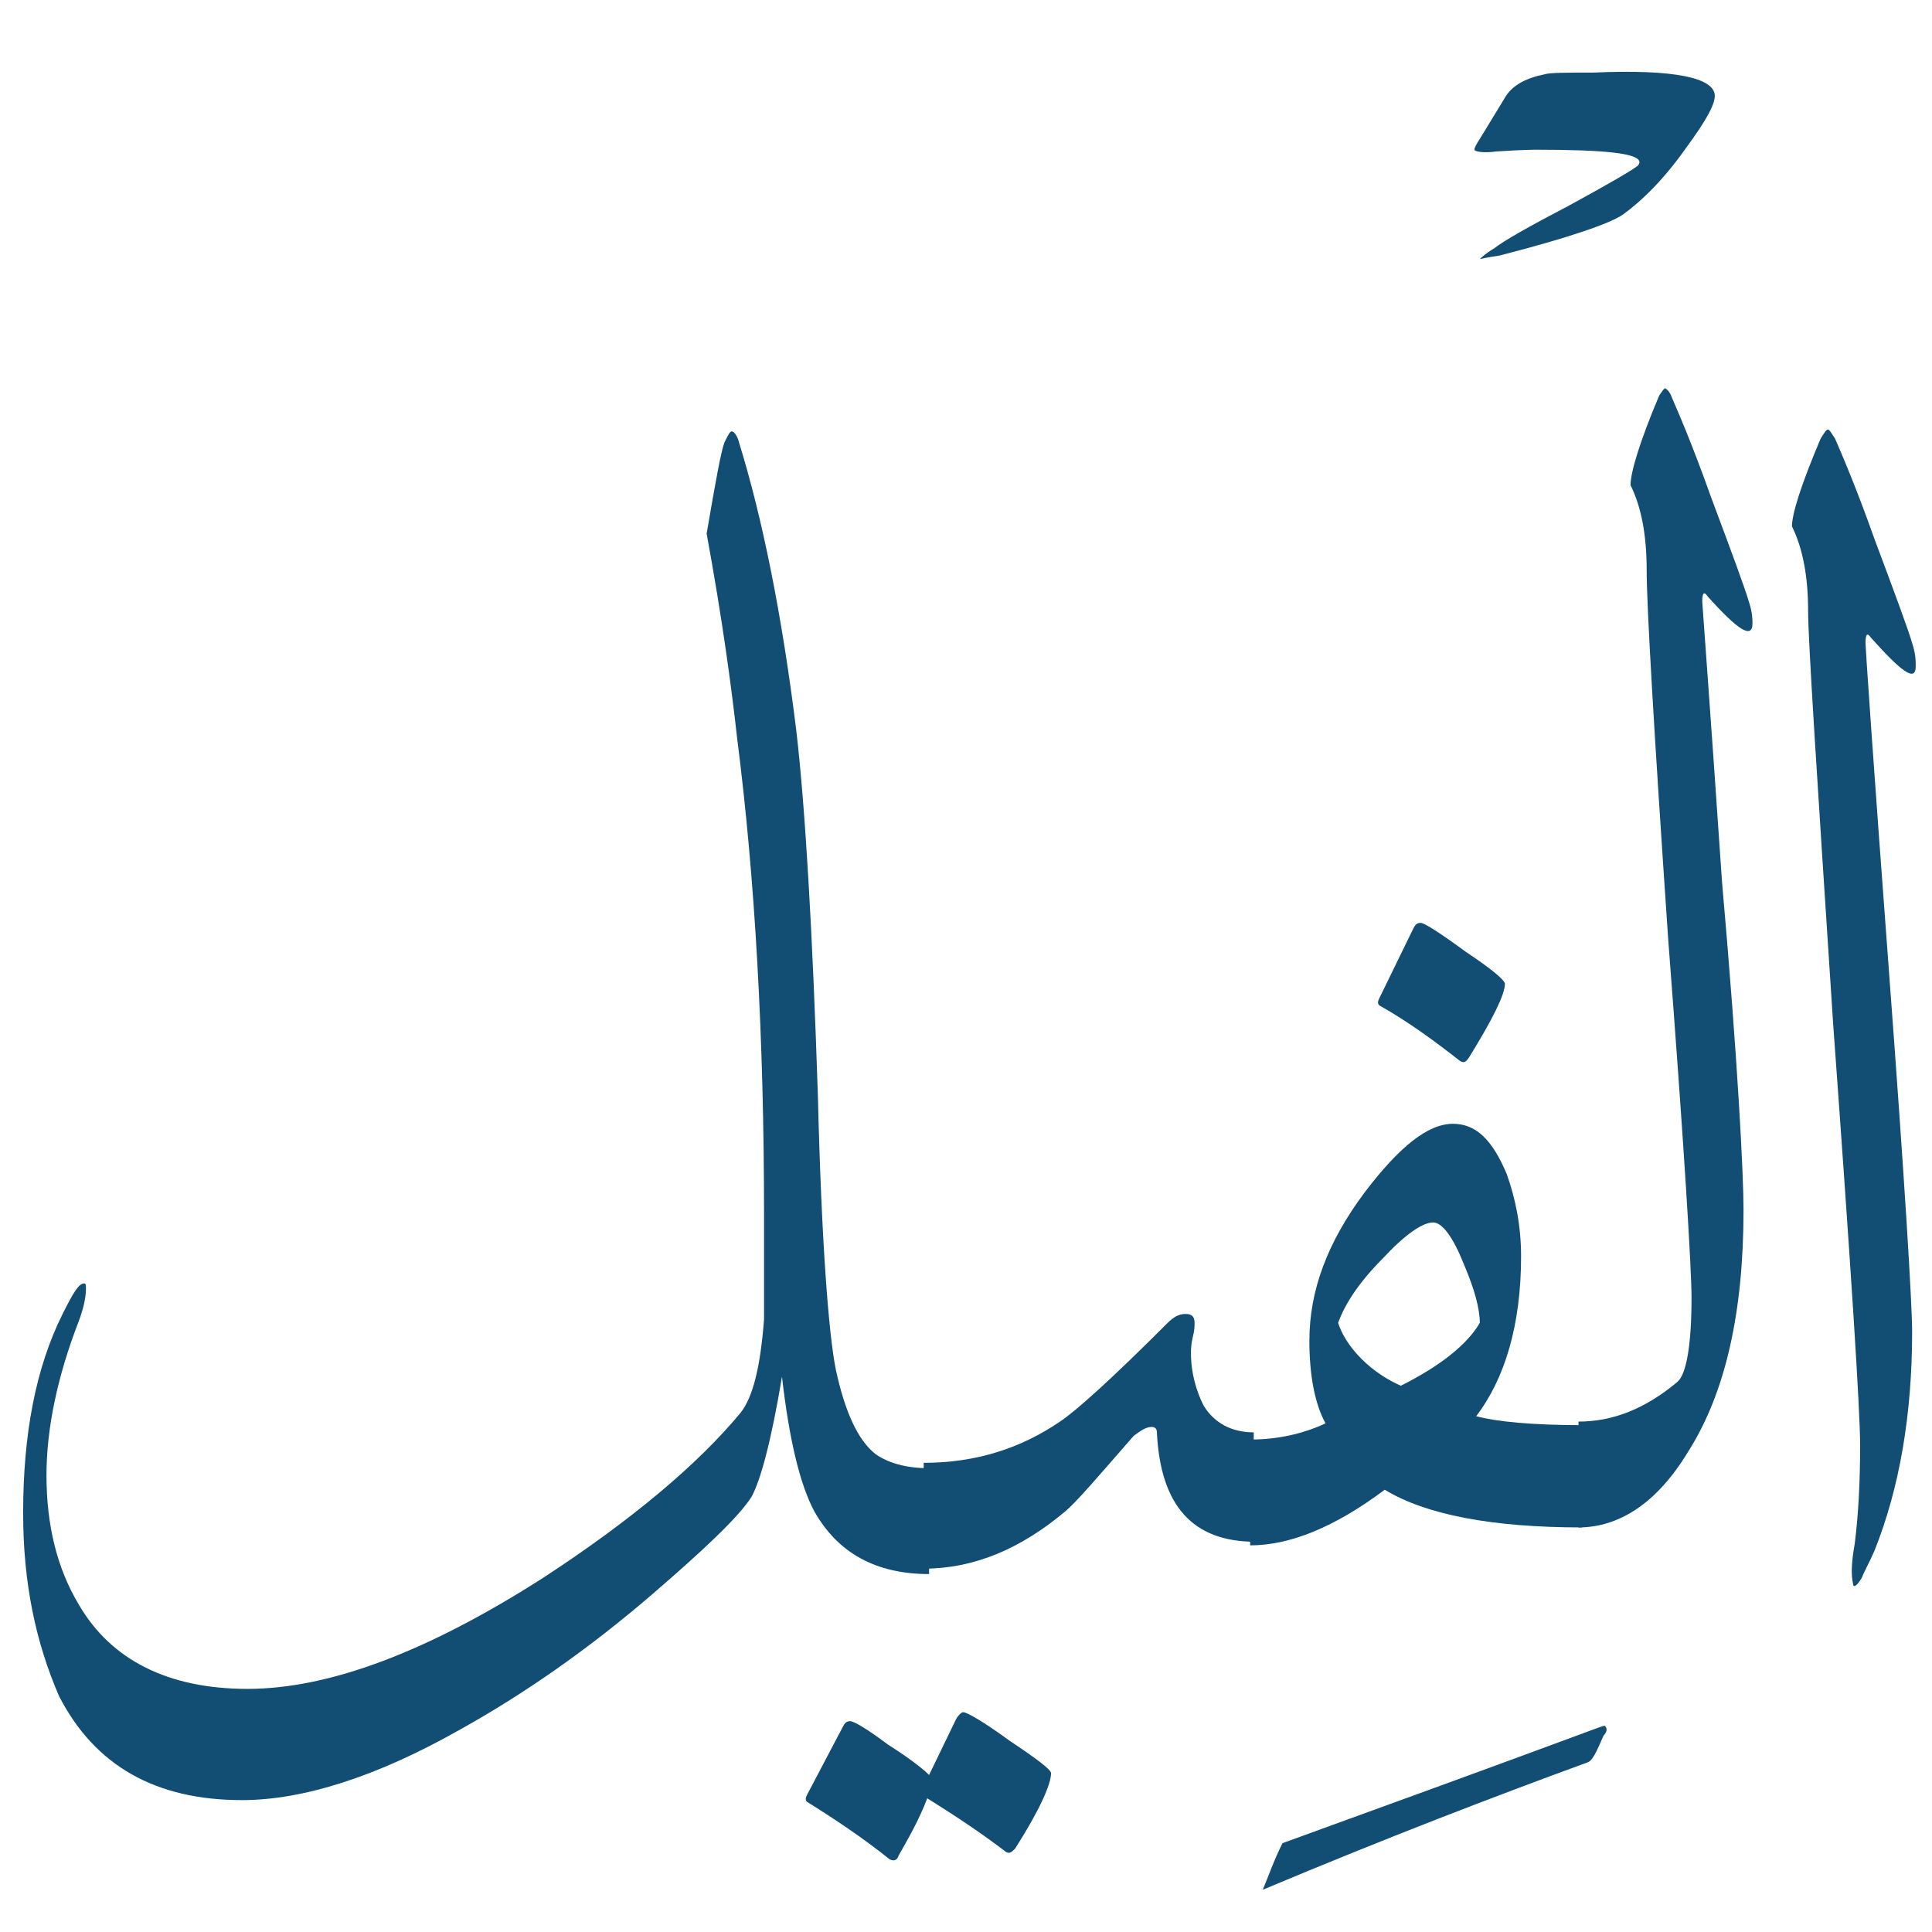 <svg width="49" height="49" viewBox="0 0 49 49" fill="none" xmlns="http://www.w3.org/2000/svg">
<path d="M0.587 38.375C0.587 36.373 0.906 34.69 1.588 33.325C1.861 32.779 1.998 32.551 2.134 32.551C2.18 32.551 2.18 32.597 2.18 32.688C2.18 32.87 2.134 33.143 1.998 33.507C1.452 34.917 1.179 36.237 1.179 37.419C1.179 38.694 1.452 39.785 1.998 40.695C2.817 42.106 4.273 42.834 6.275 42.834C8.367 42.834 10.87 41.878 13.782 40.013C16.011 38.557 17.694 37.147 18.786 35.827C19.105 35.418 19.287 34.644 19.378 33.461C19.378 33.37 19.378 32.46 19.378 30.822C19.378 26.318 19.15 22.269 18.695 18.72C18.559 17.492 18.331 15.763 17.922 13.533C18.149 12.214 18.286 11.441 18.377 11.213C18.468 11.031 18.513 10.94 18.559 10.94C18.604 10.94 18.695 11.031 18.741 11.213C19.332 13.124 19.833 15.581 20.197 18.538C20.424 20.494 20.606 23.588 20.743 27.774C20.834 31.505 21.016 33.825 21.198 34.735C21.425 35.782 21.744 36.51 22.199 36.874C22.517 37.101 22.972 37.237 23.564 37.237V39.922C22.199 39.922 21.243 39.376 20.652 38.33C20.288 37.647 20.015 36.51 19.833 34.917C19.56 36.555 19.287 37.556 19.059 37.965C18.741 38.466 17.876 39.285 16.557 40.422C14.919 41.833 13.281 42.97 11.643 43.88C9.55 45.063 7.685 45.655 6.138 45.655C3.954 45.655 2.407 44.79 1.497 43.016C0.906 41.651 0.587 40.149 0.587 38.375Z" fill="#124D73"/>
<path d="M23.564 45.017L24.246 43.607C24.292 43.516 24.383 43.425 24.428 43.425C24.519 43.425 24.928 43.653 25.611 44.153C26.294 44.608 26.657 44.881 26.657 44.972C26.657 45.245 26.384 45.882 25.747 46.883C25.657 46.974 25.611 47.019 25.52 46.974C24.928 46.519 24.246 46.064 23.518 45.609C23.291 46.2 23.018 46.655 22.79 47.065C22.745 47.201 22.654 47.201 22.563 47.156C21.88 46.61 21.198 46.155 20.47 45.7C20.424 45.654 20.424 45.609 20.47 45.518L21.38 43.789C21.425 43.698 21.471 43.653 21.562 43.653C21.653 43.653 21.971 43.834 22.517 44.244C23.018 44.562 23.382 44.836 23.564 45.017Z" fill="#124D73"/>
<path d="M31.844 39.103C30.251 39.103 29.433 38.193 29.341 36.328C29.341 36.236 29.296 36.191 29.205 36.191C29.069 36.191 28.932 36.282 28.75 36.419C27.84 37.465 27.294 38.102 27.021 38.329C25.884 39.285 24.701 39.785 23.427 39.785V37.101C24.746 37.101 25.884 36.737 26.885 36.054C27.294 35.782 28.204 34.963 29.614 33.552C29.751 33.416 29.887 33.325 30.069 33.325C30.251 33.325 30.297 33.416 30.297 33.552C30.297 33.643 30.297 33.734 30.251 33.916C30.206 34.098 30.206 34.235 30.206 34.326C30.206 34.826 30.342 35.281 30.524 35.645C30.797 36.1 31.252 36.328 31.798 36.328V39.103H31.844Z" fill="#124D73"/>
<path d="M32.527 46.747C35.029 45.837 37.668 44.881 40.489 43.835C40.625 43.789 40.716 43.744 40.716 43.789C40.762 43.835 40.762 43.926 40.671 44.017C40.489 44.426 40.398 44.654 40.261 44.699C37.895 45.564 35.166 46.61 32.026 47.929C32.163 47.611 32.299 47.202 32.527 46.747Z" fill="#124D73"/>
<path d="M34.983 25.499C34.938 25.454 34.938 25.408 34.983 25.317L35.848 23.543C35.893 23.452 35.939 23.406 36.03 23.406C36.121 23.406 36.485 23.634 37.167 24.134C37.849 24.589 38.168 24.862 38.168 24.953C38.168 25.226 37.849 25.863 37.258 26.819C37.167 26.955 37.121 26.955 37.031 26.91C36.394 26.409 35.711 25.909 34.983 25.499Z" fill="#124D73"/>
<path d="M40.124 38.739C37.85 38.739 36.166 38.42 35.12 37.783C33.846 38.739 32.708 39.194 31.707 39.194V36.51C32.39 36.51 33.027 36.373 33.618 36.1C33.345 35.6 33.209 34.872 33.209 34.007C33.209 32.733 33.664 31.505 34.619 30.231C35.484 29.093 36.212 28.502 36.849 28.502C37.44 28.502 37.85 28.912 38.214 29.776C38.441 30.413 38.578 31.095 38.578 31.869C38.578 33.598 38.168 34.963 37.44 35.918C37.941 36.055 38.85 36.146 40.17 36.146L40.124 38.739ZM37.531 33.552C37.531 33.188 37.395 32.688 37.122 32.051C36.849 31.368 36.576 31.004 36.348 31.004C36.075 31.004 35.62 31.323 35.074 31.914C34.483 32.506 34.119 33.052 33.937 33.552C34.028 33.825 34.21 34.144 34.528 34.462C34.847 34.781 35.211 35.008 35.529 35.145C36.53 34.644 37.213 34.098 37.531 33.552Z" fill="#124D73"/>
<path d="M43.491 2.432C43.491 2.66 43.264 3.069 42.763 3.751C42.217 4.525 41.671 5.071 41.171 5.435C40.852 5.662 39.806 6.026 38.032 6.481C37.713 6.527 37.531 6.572 37.531 6.572C37.577 6.527 37.667 6.436 37.895 6.299C38.123 6.117 38.76 5.753 39.806 5.207C40.807 4.661 41.353 4.343 41.535 4.206C41.58 4.161 41.58 4.115 41.58 4.115C41.58 3.888 40.716 3.797 38.941 3.797C38.941 3.797 38.623 3.797 37.941 3.842C37.622 3.888 37.395 3.842 37.395 3.797C37.395 3.751 37.44 3.66 37.531 3.524L38.168 2.478C38.35 2.159 38.714 1.977 39.169 1.886C39.305 1.841 39.715 1.841 40.397 1.841C42.49 1.75 43.491 1.977 43.491 2.432Z" fill="#124D73"/>
<path d="M44.22 30.686C44.22 33.279 43.765 35.327 42.809 36.828C42.036 38.102 41.081 38.739 40.034 38.739V36.055C40.899 36.055 41.718 35.736 42.536 35.054C42.764 34.872 42.901 34.144 42.901 32.915C42.901 32.187 42.718 29.139 42.309 23.816C41.945 18.493 41.763 15.353 41.763 14.443C41.763 13.579 41.627 12.851 41.354 12.305C41.354 11.986 41.581 11.213 42.082 10.03C42.173 9.894 42.218 9.848 42.218 9.848C42.264 9.848 42.355 9.939 42.4 10.076C42.536 10.394 42.901 11.213 43.401 12.623C43.947 14.079 44.265 14.944 44.356 15.262C44.447 15.535 44.447 15.717 44.447 15.808C44.447 16.218 44.083 15.99 43.31 15.126C43.219 14.989 43.173 15.035 43.173 15.262C43.173 15.308 43.355 17.674 43.674 22.36C44.083 27.001 44.22 29.822 44.22 30.686Z" fill="#124D73"/>
<path d="M45.858 15.49C45.858 14.625 45.721 13.897 45.448 13.351C45.448 13.033 45.676 12.305 46.176 11.122C46.267 10.986 46.313 10.895 46.358 10.895C46.404 10.895 46.449 10.986 46.54 11.122C46.676 11.441 47.041 12.259 47.541 13.67C48.087 15.126 48.405 15.99 48.496 16.309C48.587 16.582 48.587 16.764 48.587 16.9C48.587 17.31 48.224 17.037 47.45 16.172C47.359 16.036 47.313 16.081 47.313 16.309C47.313 16.4 47.495 19.13 47.905 24.589C48.315 30.049 48.496 33.097 48.496 33.78C48.496 35.873 48.178 37.738 47.541 39.33C47.404 39.649 47.268 39.876 47.222 40.013C47.086 40.24 46.995 40.286 46.995 40.149C46.95 39.967 46.95 39.649 47.041 39.148C47.132 38.42 47.177 37.602 47.177 36.646C47.177 35.782 46.95 32.233 46.495 26C46.085 19.721 45.858 16.263 45.858 15.49Z" fill="#124D73"/>
</svg>

